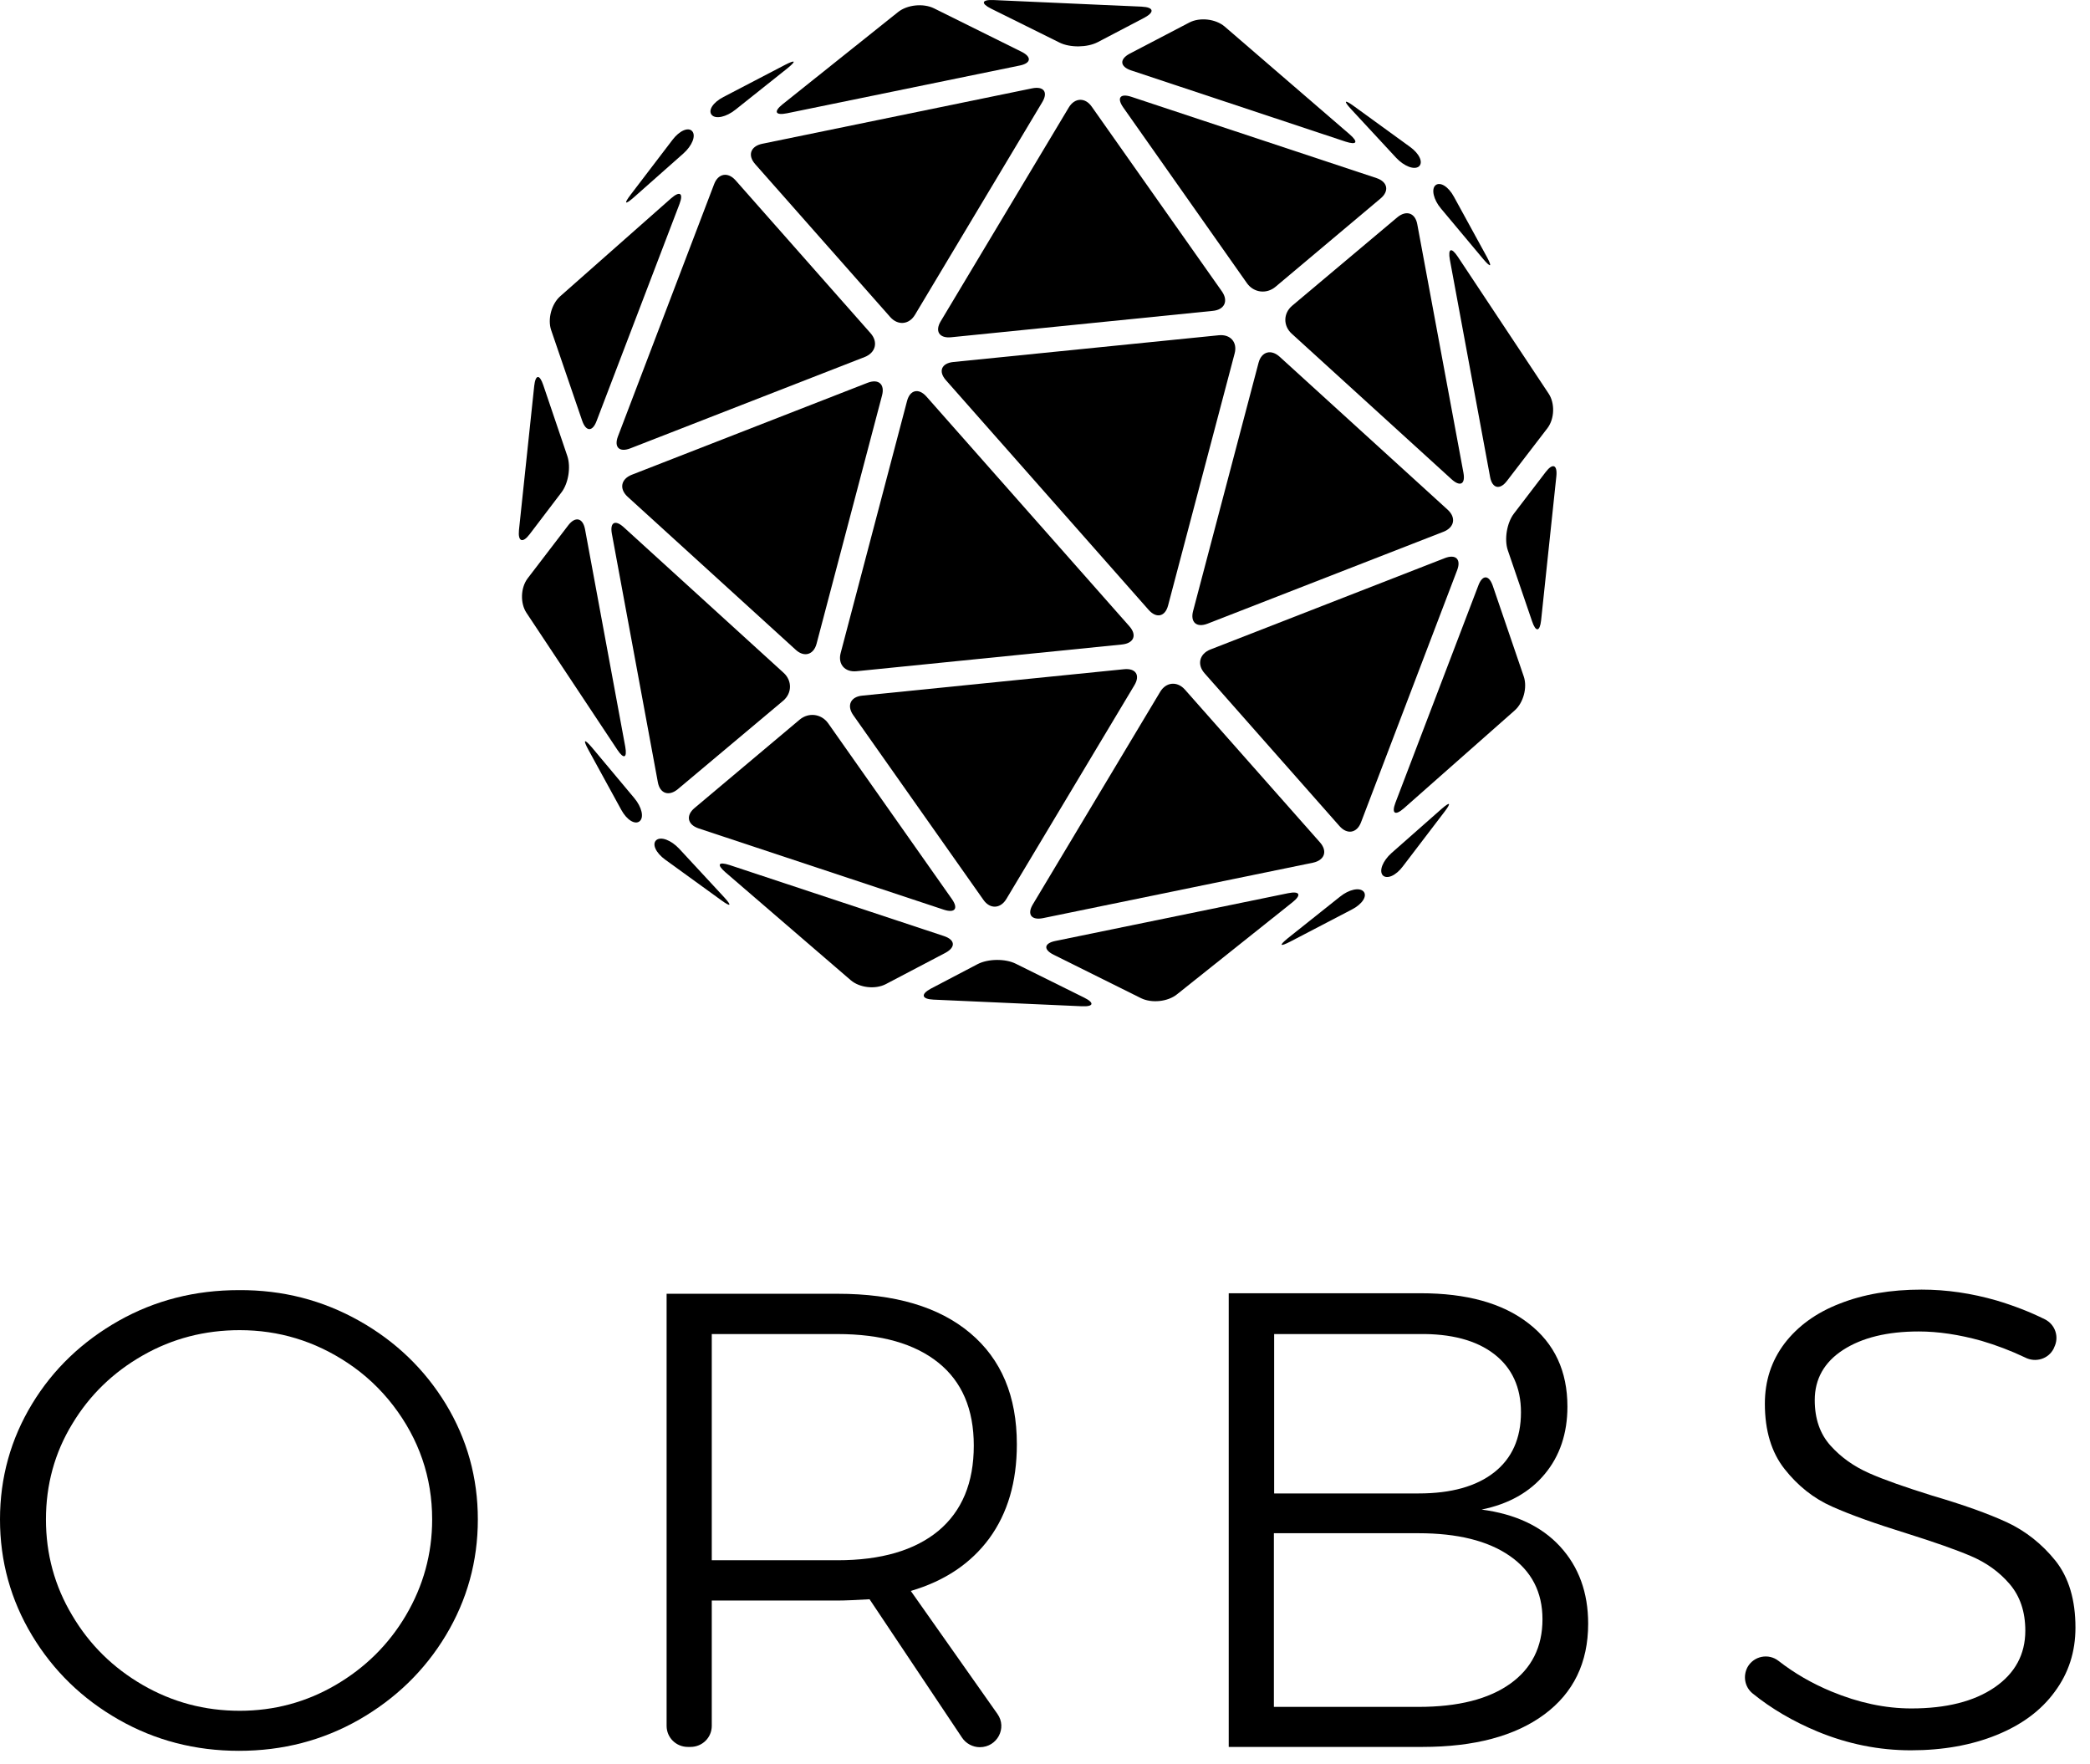 <svg width="141" height="119" viewBox="0 0 141 119" fill="none" xmlns="http://www.w3.org/2000/svg">
<path d="M55.089 43.429C54.89 44.18 54.245 44.362 53.674 43.829L42.344 33.514C41.761 32.981 41.885 32.316 42.63 32.025L58.526 25.826C59.271 25.536 59.705 25.923 59.507 26.674L55.089 43.429Z" fill="black"/>
<path d="M45.732 53.236C45.124 53.744 44.516 53.538 44.38 52.764L41.277 35.996C41.141 35.233 41.501 35.04 42.084 35.572L52.867 45.391C53.451 45.923 53.438 46.771 52.83 47.279L45.732 53.236Z" fill="black"/>
<path d="M58.737 22.485C59.258 23.078 59.072 23.793 58.34 24.083L42.531 30.245C41.786 30.536 41.414 30.173 41.687 29.446L48.177 12.425C48.45 11.698 49.108 11.577 49.629 12.17L58.737 22.485Z" fill="black"/>
<path d="M42.183 50.379C42.32 51.141 42.084 51.238 41.65 50.584L35.52 41.347C35.085 40.693 35.122 39.652 35.594 39.023L38.336 35.439C38.808 34.822 39.317 34.931 39.466 35.693L42.183 50.379Z" fill="black"/>
<path d="M40.247 28.405C39.974 29.132 39.54 29.132 39.279 28.393L37.182 22.267C36.934 21.529 37.207 20.5 37.803 19.979L45.273 13.381C45.869 12.86 46.117 13.03 45.844 13.756L40.247 28.405Z" fill="black"/>
<path d="M38.274 30.766C38.523 31.505 38.349 32.618 37.865 33.236L35.73 36.044C35.259 36.662 34.936 36.541 35.011 35.766L36.041 26.032C36.127 25.258 36.401 25.233 36.649 25.972L38.274 30.766Z" fill="black"/>
<path d="M46.7 8.853C46.961 9.156 46.7 9.822 46.105 10.354L42.754 13.32C42.158 13.841 42.072 13.756 42.543 13.139L45.36 9.446C45.831 8.817 46.44 8.551 46.7 8.853Z" fill="black"/>
<path d="M67.895 60.645C67.498 61.311 66.791 61.347 66.344 60.705L57.558 48.236C57.111 47.594 57.385 47.001 58.179 46.928L75.825 45.148C76.619 45.064 76.941 45.548 76.532 46.226L67.895 60.645Z" fill="black"/>
<path d="M64.222 60.657C64.669 61.299 64.421 61.613 63.676 61.371L47.135 55.887C46.377 55.633 46.253 55.015 46.861 54.507L53.947 48.55C54.555 48.042 55.411 48.151 55.871 48.793L64.222 60.657Z" fill="black"/>
<path d="M76.197 42.255C76.718 42.848 76.495 43.393 75.701 43.478L57.794 45.282C57 45.366 56.516 44.809 56.714 44.059L61.194 27.049C61.393 26.299 61.976 26.166 62.497 26.747L76.197 42.255Z" fill="black"/>
<path d="M89.053 56.831C89.574 57.425 89.363 58.03 88.581 58.199L70.365 61.94C69.583 62.098 69.272 61.686 69.682 61.008L78.269 46.674C78.666 46.008 79.423 45.935 79.945 46.529L89.053 56.831Z" fill="black"/>
<path d="M59.755 66.395C59.047 66.759 57.993 66.638 57.397 66.129L48.934 58.841C48.338 58.32 48.462 58.115 49.219 58.357L63.688 63.151C64.445 63.405 64.483 63.901 63.788 64.277L59.755 66.395Z" fill="black"/>
<path d="M79.398 67.085C78.778 67.582 77.698 67.691 76.979 67.34L71.084 64.41C70.377 64.059 70.427 63.635 71.208 63.478L86.906 60.257C87.688 60.1 87.824 60.366 87.204 60.863L79.398 67.085Z" fill="black"/>
<path d="M62.969 67.437C62.175 67.4 62.1 67.073 62.795 66.698L65.959 65.04C66.667 64.676 67.821 64.664 68.528 65.015L73.144 67.303C73.852 67.654 73.79 67.921 72.983 67.885L62.969 67.437Z" fill="black"/>
<path d="M91.994 60.148C92.254 60.451 91.907 60.996 91.2 61.359L87.043 63.526C86.335 63.889 86.273 63.792 86.881 63.296L90.393 60.5C91.001 60.003 91.721 59.846 91.994 60.148Z" fill="black"/>
<path d="M81.471 42.073C80.726 42.364 80.292 41.977 80.49 41.226L84.908 24.471C85.107 23.72 85.752 23.538 86.335 24.071L97.665 34.386C98.248 34.919 98.124 35.584 97.379 35.875L81.471 42.073Z" fill="black"/>
<path d="M98.732 31.904C98.868 32.667 98.509 32.86 97.925 32.328L87.142 22.509C86.559 21.977 86.571 21.129 87.179 20.621L94.265 14.664C94.873 14.156 95.481 14.362 95.617 15.136L98.732 31.904Z" fill="black"/>
<path d="M91.82 55.475C91.547 56.202 90.889 56.323 90.368 55.73L81.26 45.415C80.739 44.822 80.925 44.107 81.657 43.817L97.466 37.655C98.211 37.364 98.583 37.727 98.31 38.454L91.82 55.475Z" fill="black"/>
<path d="M104.477 26.553C104.912 27.207 104.875 28.248 104.403 28.877L101.661 32.449C101.189 33.066 100.68 32.957 100.531 32.194L97.814 17.521C97.677 16.759 97.913 16.662 98.347 17.316L104.477 26.553Z" fill="black"/>
<path d="M102.802 45.645C103.05 46.383 102.777 47.412 102.182 47.933L94.711 54.531C94.116 55.052 93.868 54.882 94.141 54.156L99.737 39.495C100.01 38.768 100.444 38.768 100.705 39.507L102.802 45.645Z" fill="black"/>
<path d="M103.969 41.855C103.882 42.63 103.609 42.655 103.361 41.916L101.723 37.122C101.474 36.383 101.661 35.27 102.132 34.652L104.279 31.843C104.75 31.226 105.073 31.347 104.999 32.122L103.969 41.855Z" fill="black"/>
<path d="M94.637 58.454C94.165 59.083 93.557 59.337 93.284 59.047C93.024 58.744 93.284 58.078 93.88 57.546L97.243 54.58C97.839 54.059 97.925 54.144 97.454 54.761L94.637 58.454Z" fill="black"/>
<path d="M82.439 19.664C82.885 20.306 82.612 20.899 81.818 20.972L64.172 22.752C63.378 22.836 63.056 22.352 63.465 21.674L72.102 7.255C72.499 6.589 73.206 6.553 73.653 7.195L82.439 19.664Z" fill="black"/>
<path d="M86.05 19.349C85.442 19.858 84.585 19.749 84.126 19.107L75.775 7.243C75.328 6.601 75.576 6.287 76.321 6.529L92.862 12.013C93.619 12.267 93.743 12.885 93.135 13.393L86.05 19.349Z" fill="black"/>
<path d="M78.803 40.851C78.604 41.601 78.021 41.734 77.5 41.153L63.812 25.645C63.291 25.052 63.515 24.507 64.309 24.422L82.215 22.618C83.01 22.534 83.493 23.09 83.295 23.841L78.803 40.851Z" fill="black"/>
<path d="M61.728 21.238C61.331 21.904 60.574 21.977 60.053 21.383L50.944 11.069C50.423 10.476 50.634 9.87 51.416 9.701L69.632 5.96C70.414 5.802 70.724 6.214 70.315 6.892L61.728 21.238Z" fill="black"/>
<path d="M76.309 4.749C75.552 4.495 75.514 3.998 76.209 3.623L80.242 1.517C80.95 1.153 82.004 1.274 82.612 1.783L91.063 9.071C91.659 9.592 91.535 9.797 90.778 9.555L76.309 4.749Z" fill="black"/>
<path d="M53.091 7.643C52.309 7.8 52.173 7.534 52.793 7.037L60.586 0.814C61.206 0.318 62.286 0.209 63.006 0.56L68.913 3.49C69.62 3.841 69.57 4.265 68.789 4.422L53.091 7.643Z" fill="black"/>
<path d="M74.05 2.848C73.343 3.212 72.189 3.224 71.481 2.873L66.865 0.584C66.158 0.233 66.22 -0.033 67.026 0.003L77.041 0.451C77.835 0.488 77.909 0.814 77.214 1.19L74.05 2.848Z" fill="black"/>
<path d="M49.616 7.4C48.996 7.897 48.276 8.054 48.016 7.751C47.755 7.449 48.102 6.904 48.81 6.541L52.967 4.374C53.674 4.011 53.736 4.107 53.128 4.604L49.616 7.4Z" fill="black"/>
<path d="M44.28 56.674C44.591 56.42 45.273 56.674 45.819 57.255L48.859 60.536C49.393 61.117 49.306 61.202 48.673 60.742L44.876 57.993C44.243 57.533 43.97 56.94 44.28 56.674Z" fill="black"/>
<path d="M96.846 12.497C97.156 12.243 97.715 12.582 98.087 13.272L100.308 17.328C100.68 18.018 100.581 18.078 100.072 17.485L97.206 14.059C96.709 13.466 96.548 12.752 96.846 12.497Z" fill="black"/>
<path d="M95.121 9.906C95.766 10.367 96.027 10.96 95.729 11.226C95.419 11.48 94.736 11.226 94.19 10.645L91.15 7.364C90.616 6.783 90.703 6.698 91.336 7.158L95.121 9.906Z" fill="black"/>
<path d="M42.791 53.841C43.3 54.446 43.461 55.148 43.151 55.403C42.841 55.657 42.282 55.318 41.91 54.628L39.689 50.572C39.317 49.882 39.416 49.822 39.925 50.415L42.791 53.841Z" fill="black"/>
<path d="M24.231 89.105C26.693 90.49 28.641 92.367 30.076 94.717C31.511 97.085 32.237 99.681 32.237 102.505C32.237 105.329 31.511 107.942 30.076 110.328C28.641 112.713 26.675 114.607 24.231 116.01C21.769 117.414 19.076 118.115 16.119 118.115C13.178 118.115 10.468 117.414 8.006 116.01C5.544 114.607 3.596 112.713 2.161 110.328C0.726 107.942 0 105.329 0 102.505C0 99.681 0.726 97.085 2.161 94.717C3.596 92.35 5.562 90.49 8.006 89.105C10.468 87.719 13.161 87.035 16.119 87.035C19.076 87.018 21.769 87.719 24.231 89.105ZM9.636 91.438C7.634 92.578 6.04 94.121 4.871 96.068C3.684 98.015 3.1 100.172 3.1 102.505C3.1 104.838 3.684 106.995 4.871 108.977C6.04 110.959 7.634 112.52 9.636 113.678C11.637 114.835 13.816 115.414 16.172 115.414C18.492 115.414 20.653 114.835 22.637 113.678C24.621 112.52 26.215 110.959 27.384 108.977C28.553 106.995 29.155 104.838 29.155 102.505C29.155 99.664 28.269 97.085 26.516 94.805C25.666 93.7 24.621 92.718 23.452 91.946C21.238 90.473 18.811 89.736 16.172 89.736C13.816 89.736 11.637 90.297 9.636 91.438Z" fill="black"/>
<path d="M64.899 117.221L58.664 107.89C57.726 107.942 56.999 107.977 56.503 107.977H48.019V116.431C48.019 117.221 47.381 117.852 46.584 117.852H46.407C45.61 117.852 44.972 117.221 44.972 116.431V87.281H56.503C60.365 87.281 63.34 88.158 65.448 89.929C67.556 91.701 68.601 94.191 68.601 97.436C68.601 99.979 67.981 102.084 66.741 103.785C65.501 105.469 63.73 106.662 61.445 107.328L67.29 115.625C67.963 116.572 67.273 117.87 66.104 117.87C65.626 117.87 65.165 117.624 64.899 117.221ZM56.503 105.259C59.444 105.259 61.711 104.592 63.305 103.277C64.899 101.944 65.696 100.032 65.696 97.524C65.696 95.068 64.899 93.209 63.305 91.929C61.711 90.648 59.444 89.999 56.503 89.999H48.019V105.259H56.503Z" fill="black"/>
<path d="M103.123 89.28C104.877 90.631 105.745 92.507 105.745 94.893C105.745 96.699 105.231 98.225 104.221 99.436C103.212 100.663 101.777 101.47 99.953 101.839C102.22 102.137 103.991 102.961 105.249 104.329C106.506 105.697 107.144 107.434 107.144 109.538C107.144 112.169 106.152 114.204 104.186 115.66C102.22 117.115 99.474 117.852 95.967 117.852H82.895V87.246H95.843C98.943 87.246 101.37 87.912 103.123 89.28ZM100.803 99.33C102.007 98.383 102.61 97.033 102.61 95.279C102.61 93.595 102.007 92.279 100.803 91.35C99.598 90.42 97.898 89.964 95.719 89.999H85.96V100.751H95.719C97.898 100.751 99.598 100.277 100.803 99.33ZM101.883 113.59C103.336 112.555 104.062 111.099 104.062 109.24C104.062 107.399 103.318 105.978 101.848 104.961C100.378 103.943 98.323 103.435 95.702 103.435H85.942V115.151H95.702C98.376 115.151 100.431 114.625 101.883 113.59Z" fill="black"/>
<path d="M133.678 90.455C132.172 90.034 130.755 89.824 129.444 89.824C127.319 89.824 125.618 90.245 124.343 91.069C123.068 91.894 122.43 93.034 122.43 94.454C122.43 95.717 122.784 96.734 123.493 97.524C124.201 98.313 125.069 98.927 126.097 99.383C127.124 99.839 128.541 100.33 130.33 100.891C132.42 101.505 134.103 102.102 135.396 102.698C136.671 103.294 137.769 104.171 138.673 105.294C139.576 106.434 140.019 107.942 140.019 109.801C140.019 111.433 139.558 112.871 138.619 114.134C137.698 115.397 136.388 116.361 134.705 117.045C133.022 117.729 131.091 118.08 128.913 118.08C126.77 118.08 124.662 117.659 122.625 116.817C120.978 116.133 119.507 115.274 118.232 114.239C117.701 113.801 117.577 113.064 117.896 112.468C118.321 111.713 119.313 111.52 119.986 112.047C121.066 112.888 122.253 113.573 123.564 114.116C125.388 114.87 127.177 115.256 128.948 115.256C131.304 115.256 133.182 114.783 134.563 113.836C135.945 112.888 136.636 111.608 136.636 110.012C136.636 108.732 136.281 107.679 135.573 106.855C134.864 106.03 133.996 105.417 132.969 104.978C131.942 104.54 130.489 104.031 128.647 103.452C126.557 102.803 124.874 102.207 123.617 101.646C122.341 101.084 121.279 100.225 120.393 99.102C119.507 97.98 119.065 96.507 119.065 94.7C119.065 93.156 119.507 91.806 120.393 90.631C121.279 89.473 122.519 88.561 124.113 87.947C125.707 87.316 127.549 87 129.639 87C131.322 87 133.004 87.246 134.705 87.737C135.874 88.087 136.954 88.508 137.946 88.999C138.655 89.35 138.938 90.192 138.584 90.894L138.549 90.981C138.194 91.683 137.326 91.946 136.618 91.578C135.661 91.122 134.687 90.754 133.678 90.455Z" fill="black"/>
</svg>
